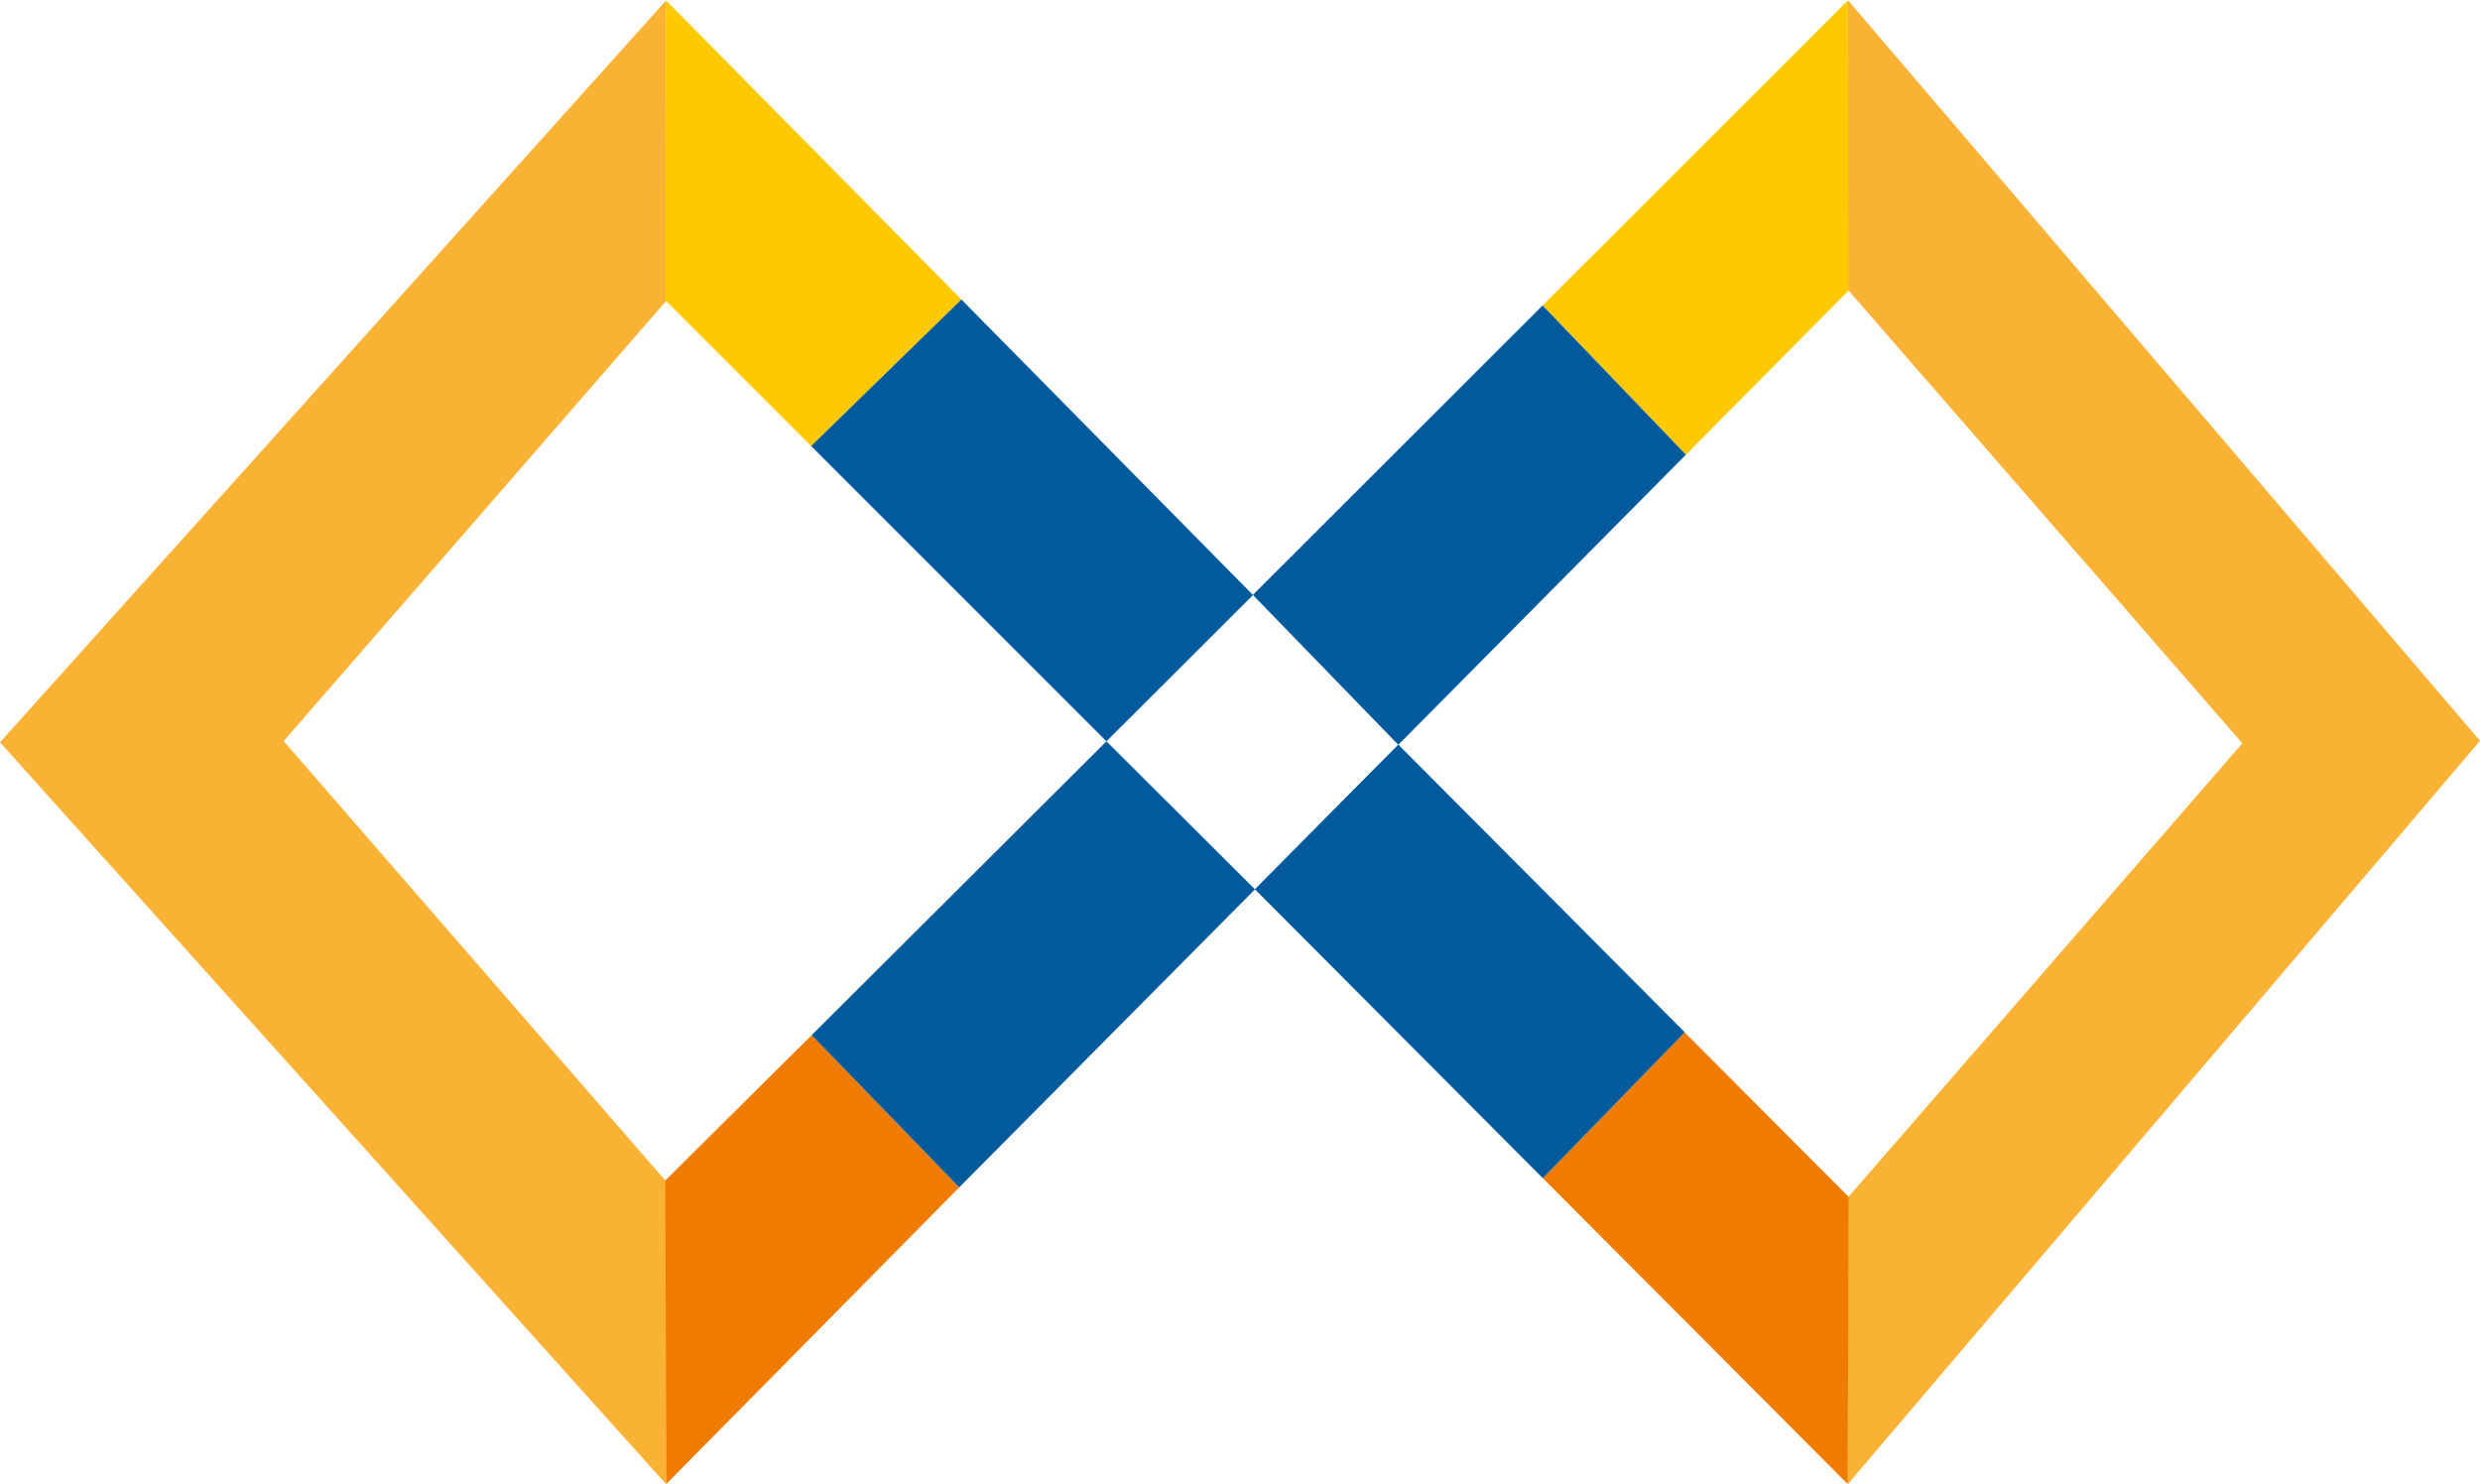 <svg xmlns="http://www.w3.org/2000/svg" viewBox="0 0 100.19 59.96"><defs><style>.a{fill:#f9b233;}.b{fill:#ffc900;}.c{fill:#005a9c;}.d{fill:#ef7c00;}</style></defs><title>share_psi_icon</title><polygon class="a" points="26.91 12.16 26.91 0.02 0 29.99 26.91 59.96 26.91 47.73 11.46 29.94 26.91 12.16"/><polygon class="a" points="74.65 0 74.65 11.7 90.59 30.03 74.68 48.35 74.65 48.33 74.65 59.96 100.19 29.93 74.65 0"/><path class="b" d="M44.73,30"/><polygon class="b" points="26.91 0.02 26.88 12.2 26.91 12.16 32.77 18.02 38.84 12.1 26.91 0.02"/><polygon class="c" points="50.62 24.04 38.84 12.1 32.77 18.02 44.7 29.95 50.62 24.04"/><polygon class="d" points="74.68 48.34 74.68 48.35 68.06 41.71 62.33 47.6 74.65 59.96 74.68 48.34"/><polyline class="c" points="50.7 35.93 56.49 30.09 68.06 41.71"/><polygon class="c" points="56.49 30.09 50.7 35.93 62.33 47.6 68.06 41.71 56.49 30.09"/><polygon class="b" points="74.68 11.74 74.65 0.02 62.32 12.34 68.11 18.37 74.68 11.74"/><polygon class="b" points="50.63 24.02 50.62 24.04 56.49 30.09 50.62 24.04 50.63 24.02"/><polygon class="c" points="62.32 12.34 50.63 24.02 50.62 24.04 56.49 30.09 68.11 18.37 62.32 12.34"/><polygon class="d" points="38.75 47.97 32.79 41.82 26.88 47.69 26.91 59.96 38.94 47.78 38.75 47.97"/><polygon class="c" points="38.94 47.78 50.7 35.93 44.7 29.95 32.79 41.82 38.75 47.97 38.94 47.78"/></svg>